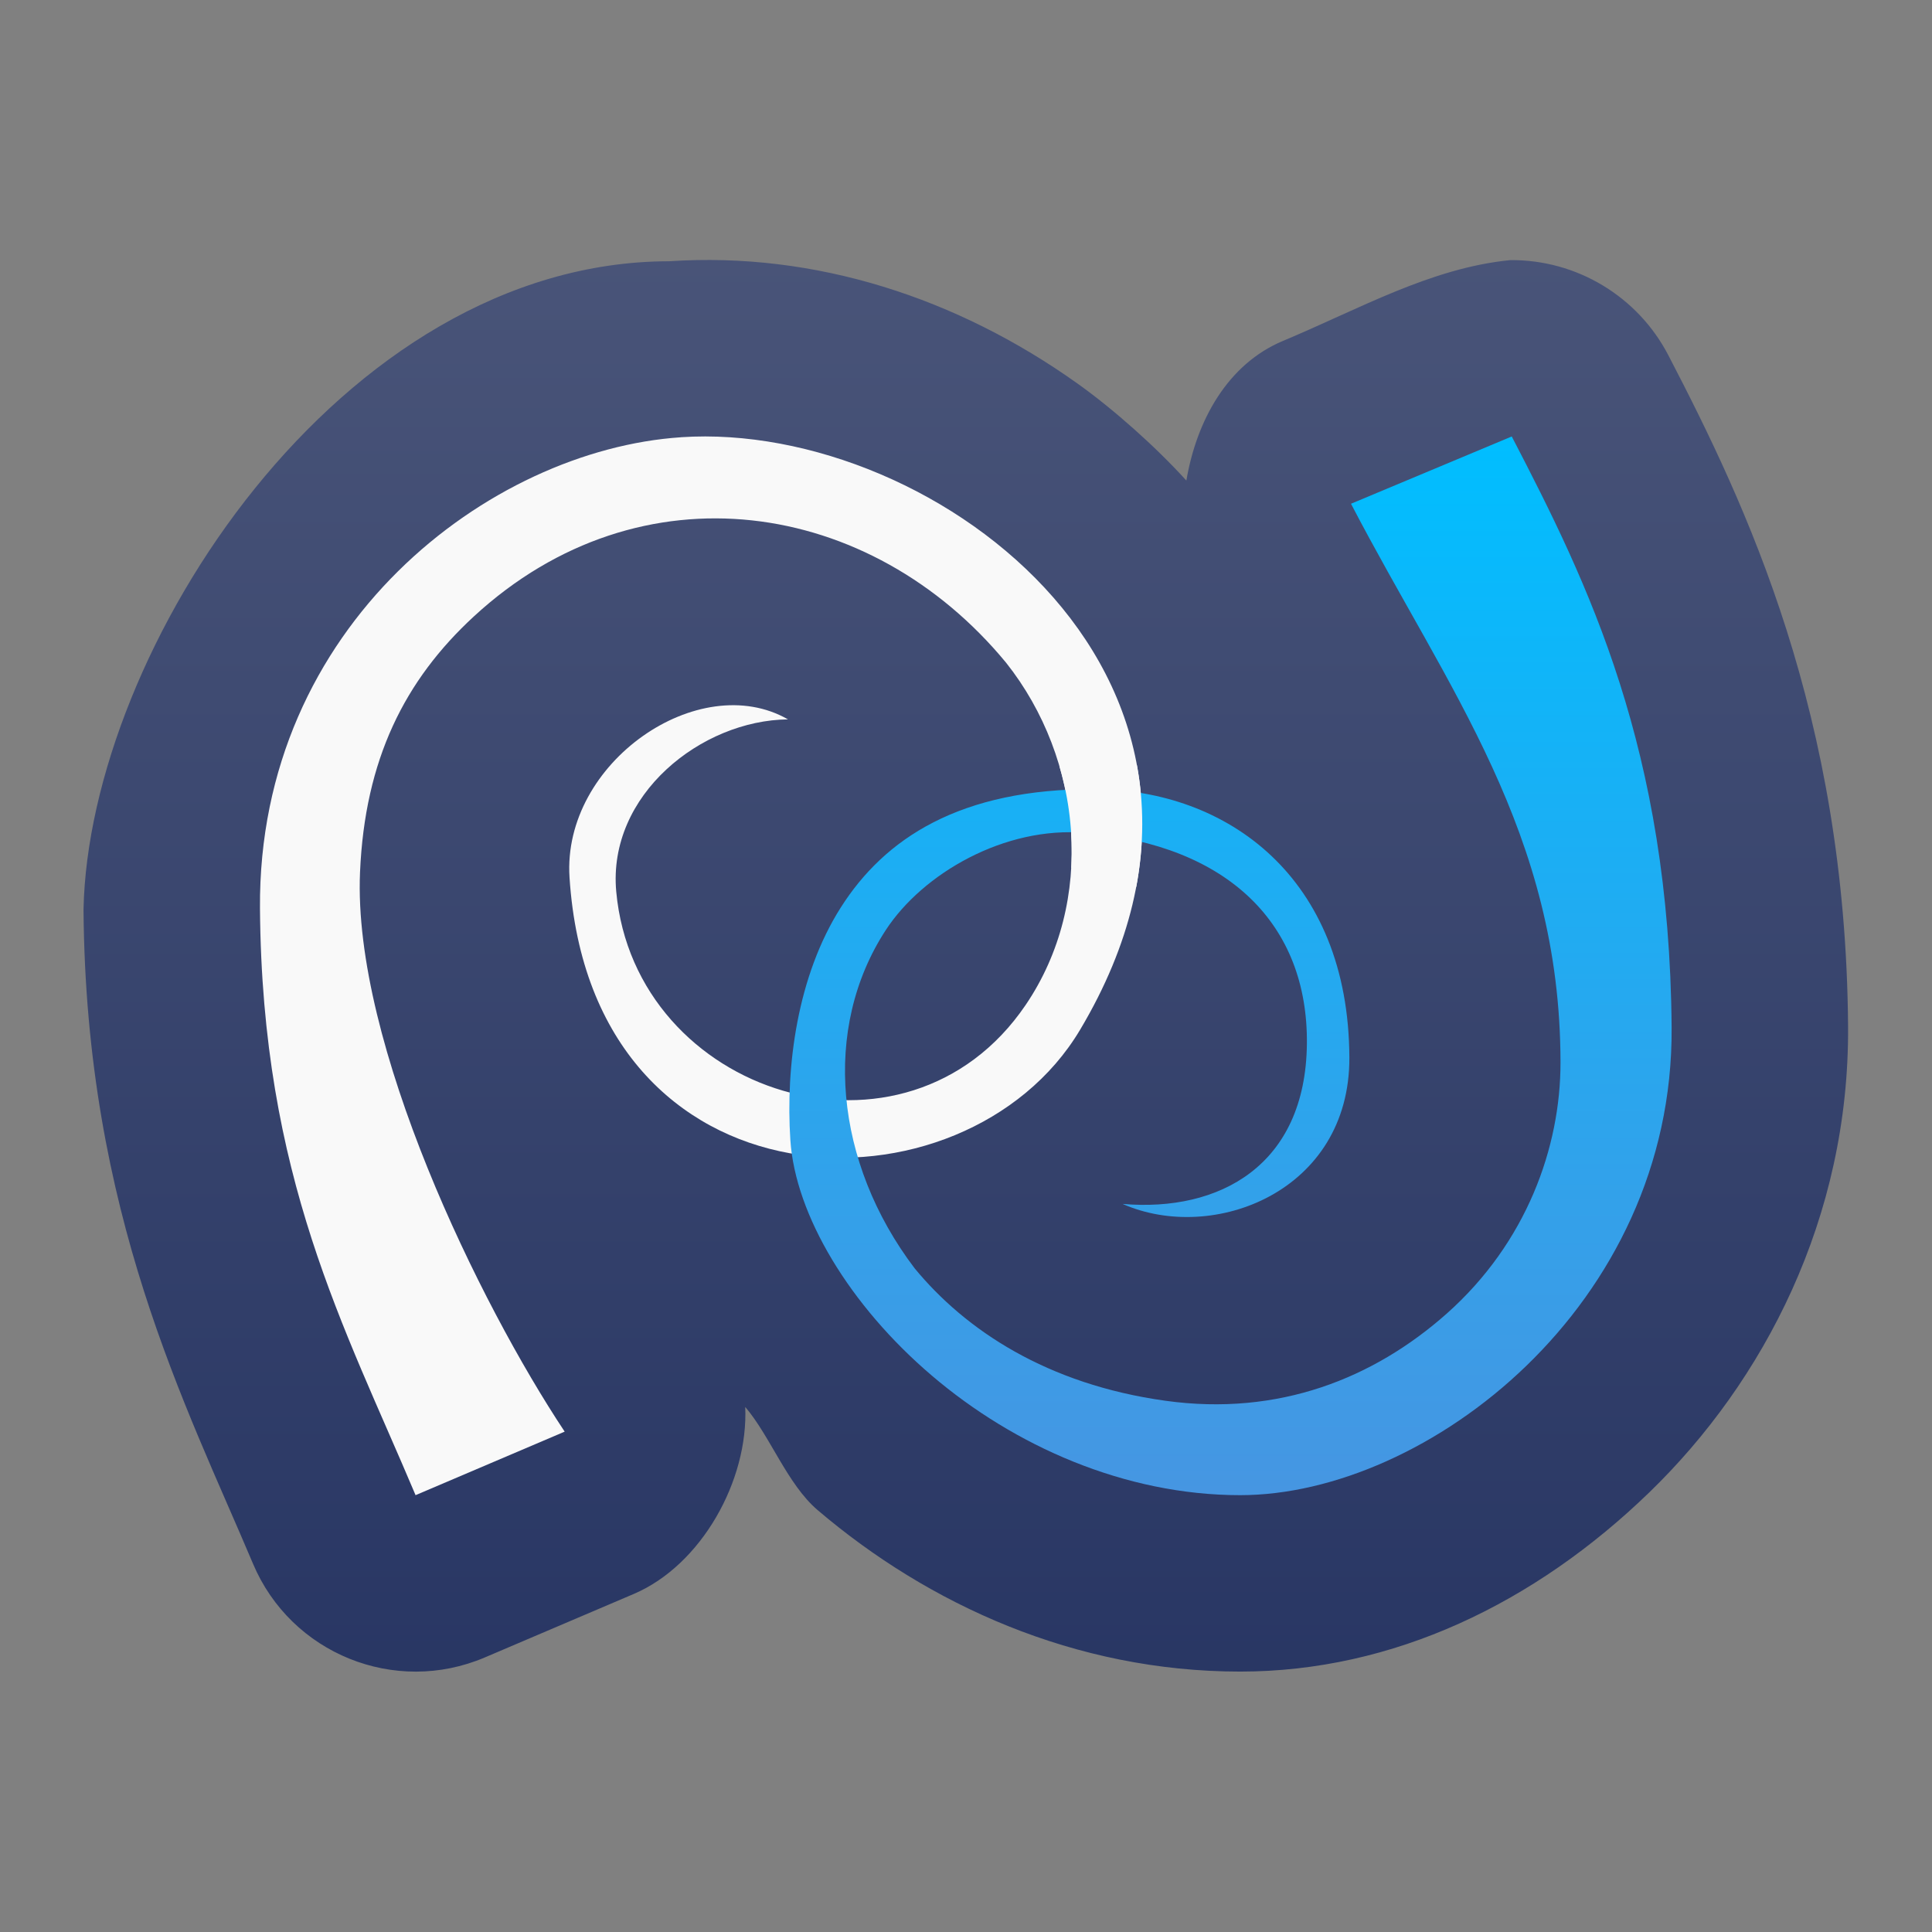 <svg clip-rule="evenodd" fill-rule="evenodd" stroke-linejoin="round" stroke-miterlimit="2" viewBox="0 0 48 48" xmlns="http://www.w3.org/2000/svg">
 <rect x="0" y="0" width="48" height="48" fill="#808080" stroke="none"/>
 <linearGradient id="a" x2="1" gradientTransform="matrix(0 -34.877 34.877 0 26.125 41.71)" gradientUnits="userSpaceOnUse">
  <stop stop-color="#273563" offset="0"/>
  <stop stop-color="#4a5579" offset="1"/>
 </linearGradient>
 <linearGradient id="b" x2="1" gradientTransform="matrix(0 -24 24 0 30.22 36)" gradientUnits="userSpaceOnUse">
  <stop stop-color="#4696e2" offset="0"/>
  <stop stop-color="#00beff" offset="1"/>
 </linearGradient>
 <g transform="matrix(1.096 0 0 1.096 -2.309 -2.309)" fill-rule="nonzero">
  <path d="m36.344 8.003c-1.81.179-3.429 1.111-5.155 1.832-1.264.53-1.959 1.814-2.189 3.165-.696-.767-1.652-1.617-2.461-2.194-2.727-1.945-5.949-2.998-9.26-2.777-7.465.005-13.161 8.828-13.279 14.696.051 6.9 2.324 11.23 3.842 14.829.861 2.04 3.216 2.993 5.254 2.125l3.378-1.44c1.534-.654 2.6-2.573 2.526-4.239.566.662.956 1.755 1.642 2.339 2.503 2.132 5.821 3.66 9.579 3.66 3.466 0 6.677-1.549 9.271-4.06s4.539-6.223 4.508-10.568c-.053-7.074-2.307-11.809-4.074-15.211-.694-1.335-2.078-2.169-3.582-2.157z" fill="url(#a)"/>
  <path d="m17.542 12.019c-4.328.287-9.589 4.253-9.542 10.676.045 6.097 1.908 9.465 3.527 13.305l3.38-1.44c-1.93-2.905-4.805-8.792-4.639-12.68.11-2.561 1.014-4.356 2.583-5.802 3.783-3.485 8.998-2.666 12.062 1.051 1.74 2.191 2.039 5.41.443 7.76-2.708 3.989-8.857 2.049-9.28-2.571-.201-2.195 1.933-3.885 3.893-3.904-2.011-1.153-5.121.974-4.952 3.582.496 7.687 8.963 7.837 11.574 3.454 4.661-7.825-3.253-13.818-9.045-13.432z" fill="#f9f9f9"/>
  <path d="m36.378 12-3.646 1.526c2.196 4.22 4.745 7.455 4.749 12.666.002 1.914-.765 4.082-2.582 5.695-1.652 1.464-3.806 2.33-6.374 1.973-2.686-.373-4.533-1.603-5.686-3.004-1.811-2.388-2.111-5.438-.649-7.672.834-1.273 2.687-2.355 4.522-2.197 3.236.278 5.048 2.071 5.02 4.782-.028 2.759-1.984 3.818-4.178 3.629 2.053.906 5.153-.279 5.141-3.318-.016-4.096-2.778-6.068-5.759-6.084-3.079-.018-4.782 1.128-5.769 2.681-.988 1.553-1.254 3.601-1.144 5.274.113 1.699 1.345 3.754 3.211 5.342 1.863 1.588 4.366 2.707 6.986 2.707 4.22 0 9.825-4.292 9.78-10.6-.047-6.309-1.886-10.054-3.623-13.397z" fill="url(#b)"/>
  <path d="m26.125 19.481c.217.746.309 1.525.265 2.295l1.474.435c.182-.968.175-1.892.015-2.759z" fill="#f9f9f9"/>
 </g>
</svg>
